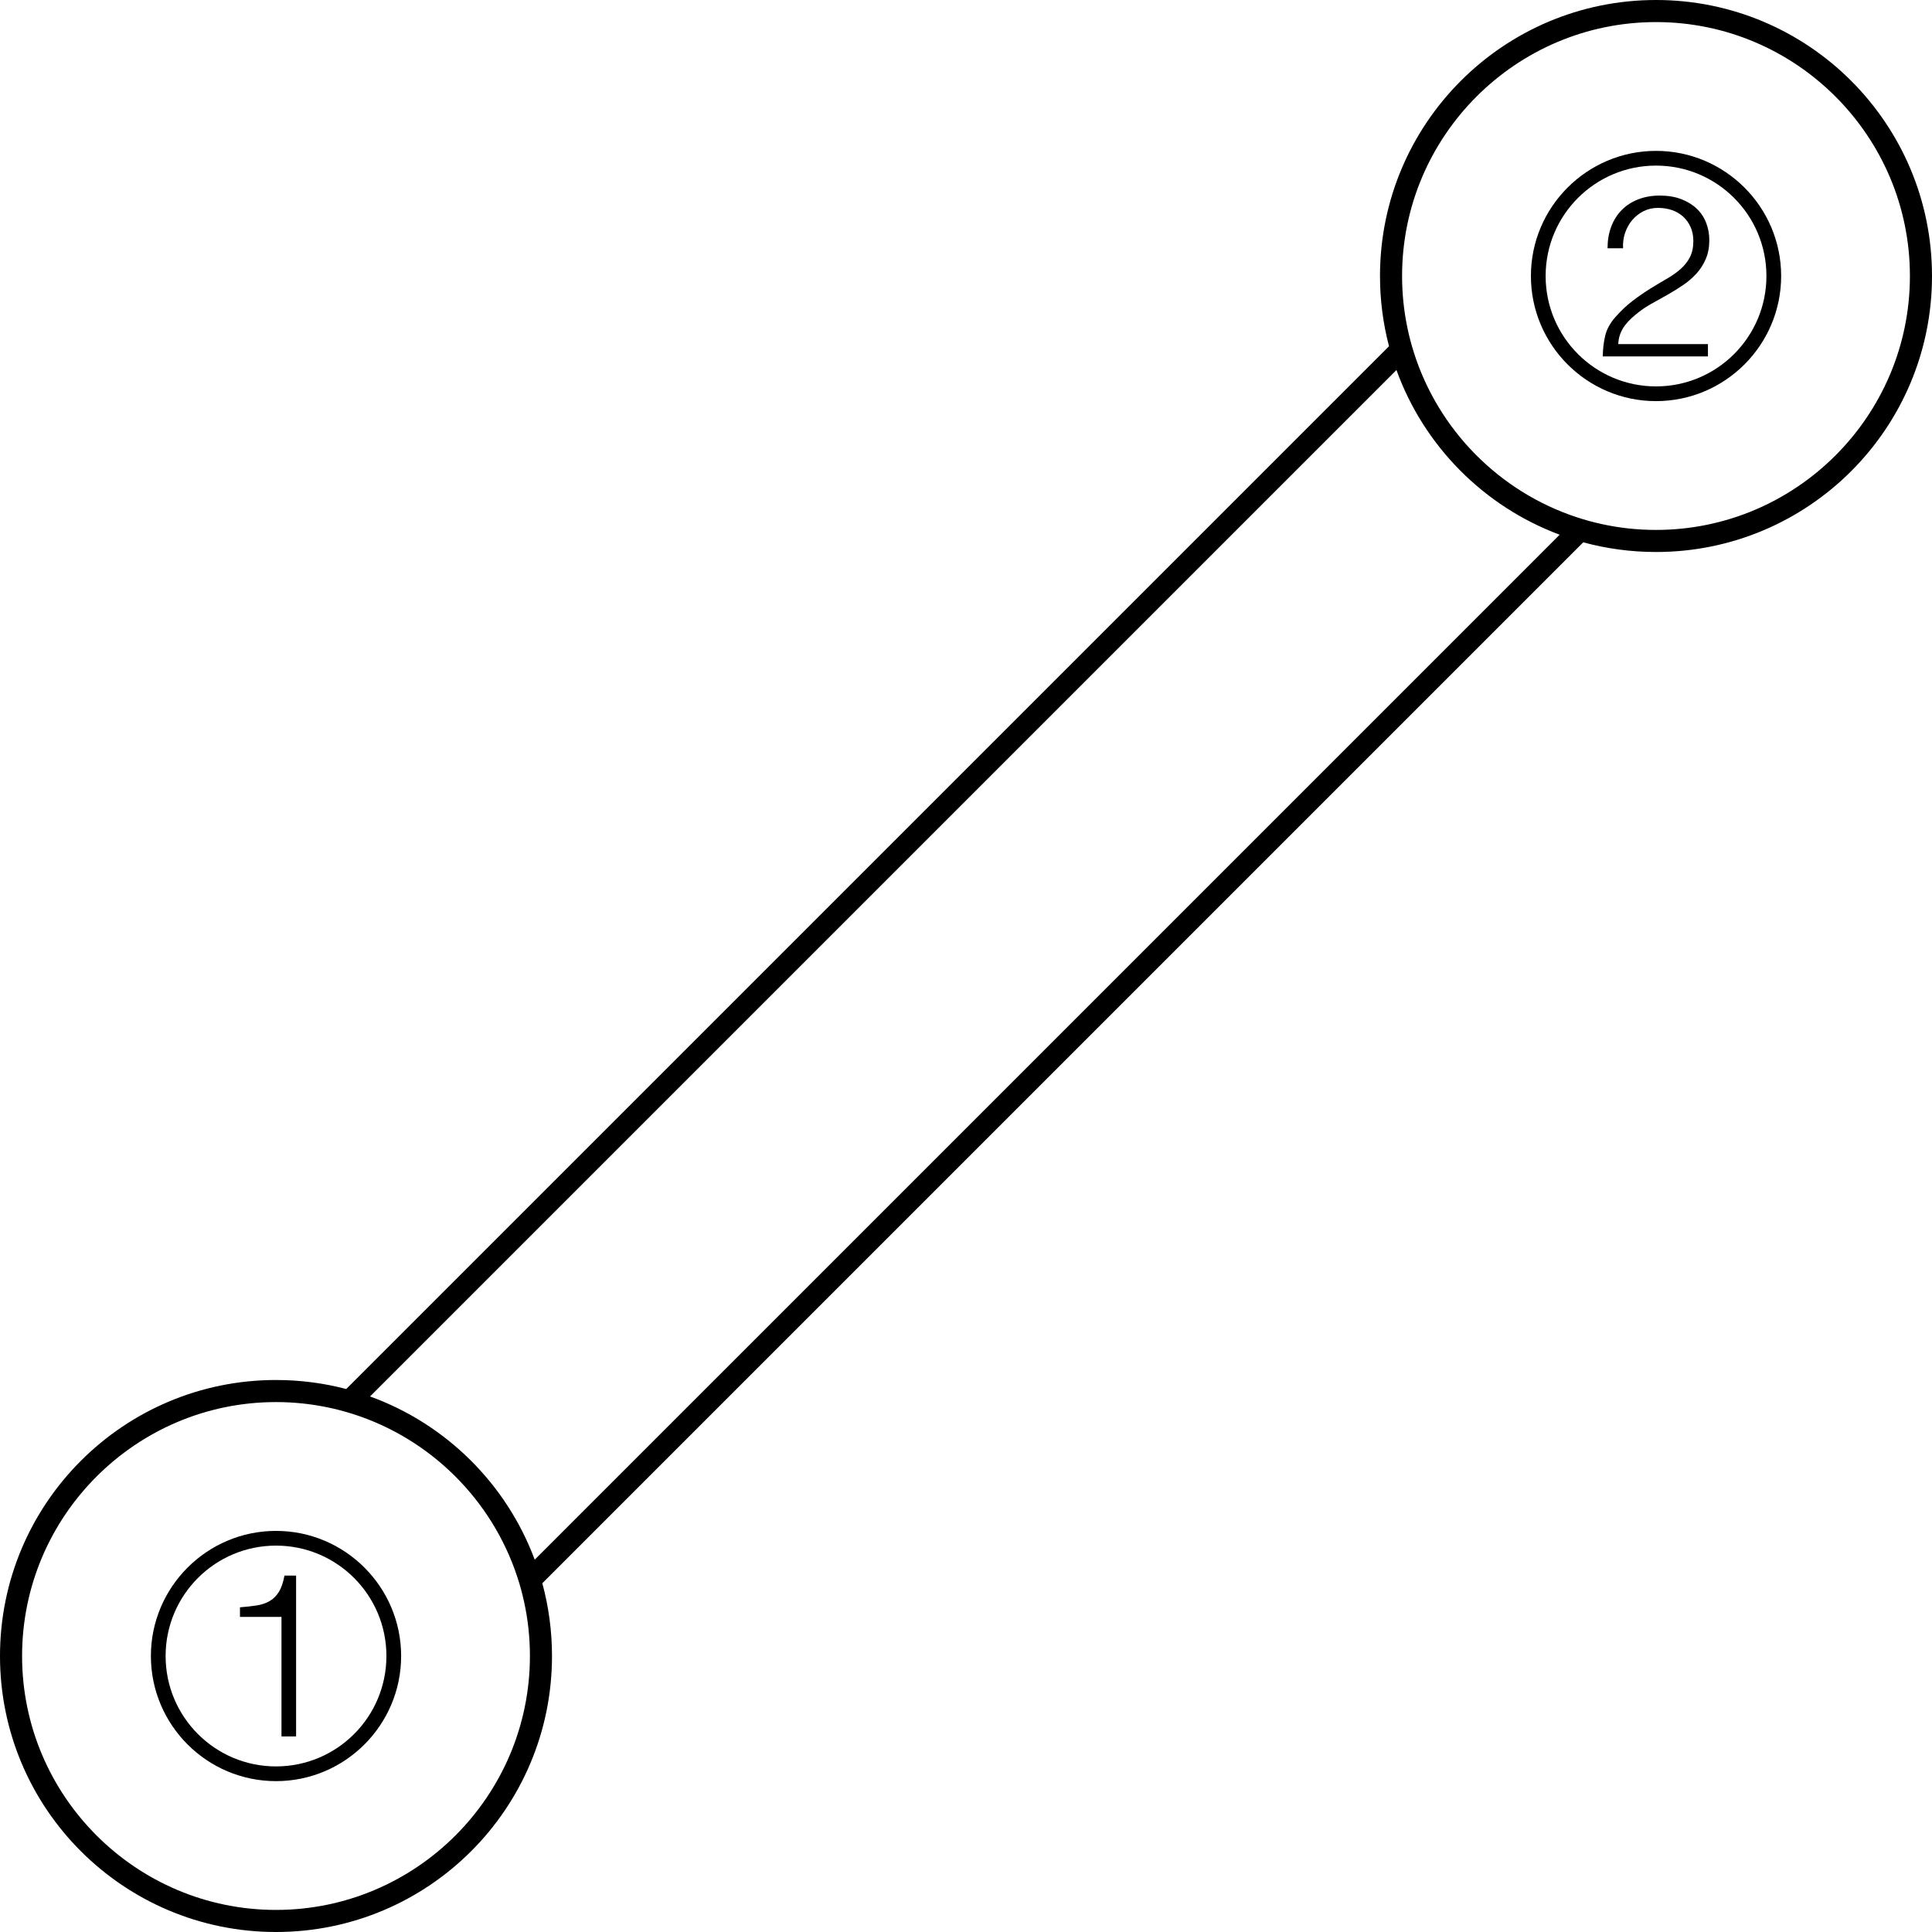 <?xml version="1.0" encoding="UTF-8"?>
<svg id="Layer_2" data-name="Layer 2" xmlns="http://www.w3.org/2000/svg" viewBox="0 0 525 525">
  <g id="Layer_1-2" data-name="Layer 1">
    <path fill="currentColor" d="M450,0c-41.42,0-75,33.58-75,75,0,6.6.85,12.99,2.45,19.09L94.09,377.45c-6.09-1.6-12.49-2.45-19.09-2.45-41.42,0-75,33.58-75,75,0,41.43,33.58,75,75,75,41.43,0,75-33.57,75-75,0-6.84-.92-13.47-2.63-19.77L430.23,147.37c6.3,1.71,12.93,2.63,19.77,2.63,41.43,0,75-33.57,75-75,0-41.42-33.57-75-75-75ZM144,450c0,38.05-30.95,69-69,69-38.04,0-69-30.95-69-69,0-38.04,30.96-69,69-69,4.83,0,9.54.5,14.09,1.45,2.28.47,4.52,1.06,6.72,1.76,21.12,6.69,37.87,23.3,44.77,44.33.72,2.17,1.32,4.4,1.82,6.66,1.05,4.77,1.6,9.72,1.6,14.8ZM145.3,423.82c-7.66-20.57-24.09-36.87-44.75-44.35L379.47,100.55c7.48,20.66,23.78,37.09,44.35,44.75L145.3,423.82ZM450,144c-5.08,0-10.03-.55-14.8-1.6-2.26-.5-4.49-1.1-6.66-1.82-21.03-6.9-37.64-23.65-44.33-44.77-.7-2.19-1.29-4.44-1.76-6.72-.95-4.55-1.45-9.26-1.45-14.09,0-38.04,30.96-69,69-69,38.05,0,69,30.96,69,69,0,38.05-30.95,69-69,69Z"/>
    <g>
      <path fill="currentColor" d="M75.004,420.004c16.569,0,30,13.431,30,30s-13.431,30-30,30-30-13.431-30-30,13.431-30,30-30M75.004,416.004c-18.748,0-34,15.252-34,34s15.252,34,34,34,34-15.252,34-34-15.252-34-34-34h0Z"/>
      <path fill="currentColor" d="M76.491,439.371h-11.284v-2.604c1.653-.124,3.151-.289,4.495-.496,1.343-.207,2.521-.599,3.534-1.178,1.013-.578,1.86-1.415,2.542-2.511.682-1.095,1.188-2.573,1.519-4.433h3.162v43.71h-3.968v-32.488Z"/>
    </g>
    <g>
      <path fill="currentColor" d="M450.008,45c16.569,0,30,13.431,30,30s-13.431,30-30,30-30-13.431-30-30,13.431-30,30-30M450.008,41c-18.748,0-34,15.252-34,34s15.252,34,34,34,34-15.252,34-34-15.252-34-34-34h0Z"/>
      <path fill="currentColor" d="M436.833,67.467c0-2.148.331-4.102.992-5.859.661-1.756,1.612-3.265,2.852-4.526,1.24-1.26,2.738-2.232,4.495-2.914,1.756-.682,3.709-1.023,5.859-1.023,2.19,0,4.123.321,5.797.961,1.674.641,3.079,1.499,4.216,2.573,1.137,1.075,1.994,2.356,2.573,3.844.578,1.488.868,3.06.868,4.712,0,1.943-.321,3.658-.961,5.146-.642,1.488-1.488,2.812-2.542,3.968-1.054,1.158-2.253,2.191-3.596,3.1-1.344.909-2.718,1.767-4.123,2.573-1.406.806-2.79,1.581-4.154,2.325-1.364.744-2.584,1.529-3.658,2.356-.703.538-1.385,1.106-2.046,1.705-.662.6-1.261,1.25-1.798,1.953-.538.704-.971,1.479-1.302,2.325-.332.848-.517,1.788-.558,2.821h24.366v3.348h-28.582c.041-2.108.268-4.009.682-5.704.413-1.694,1.322-3.348,2.728-4.96,1.528-1.736,3.109-3.224,4.743-4.464,1.632-1.24,3.234-2.345,4.805-3.317,1.57-.971,3.058-1.86,4.464-2.666,1.405-.806,2.645-1.684,3.72-2.635,1.074-.95,1.922-2.024,2.542-3.224.62-1.198.93-2.666.93-4.402,0-1.405-.248-2.666-.744-3.782-.496-1.116-1.178-2.066-2.046-2.852-.868-.785-1.881-1.374-3.038-1.767-1.158-.393-2.418-.589-3.782-.589-1.447,0-2.759.3-3.937.899-1.178.6-2.191,1.395-3.038,2.387-.848.992-1.499,2.15-1.953,3.472-.455,1.323-.641,2.728-.558,4.216h-4.216Z"/>
    </g>
  </g>
</svg>